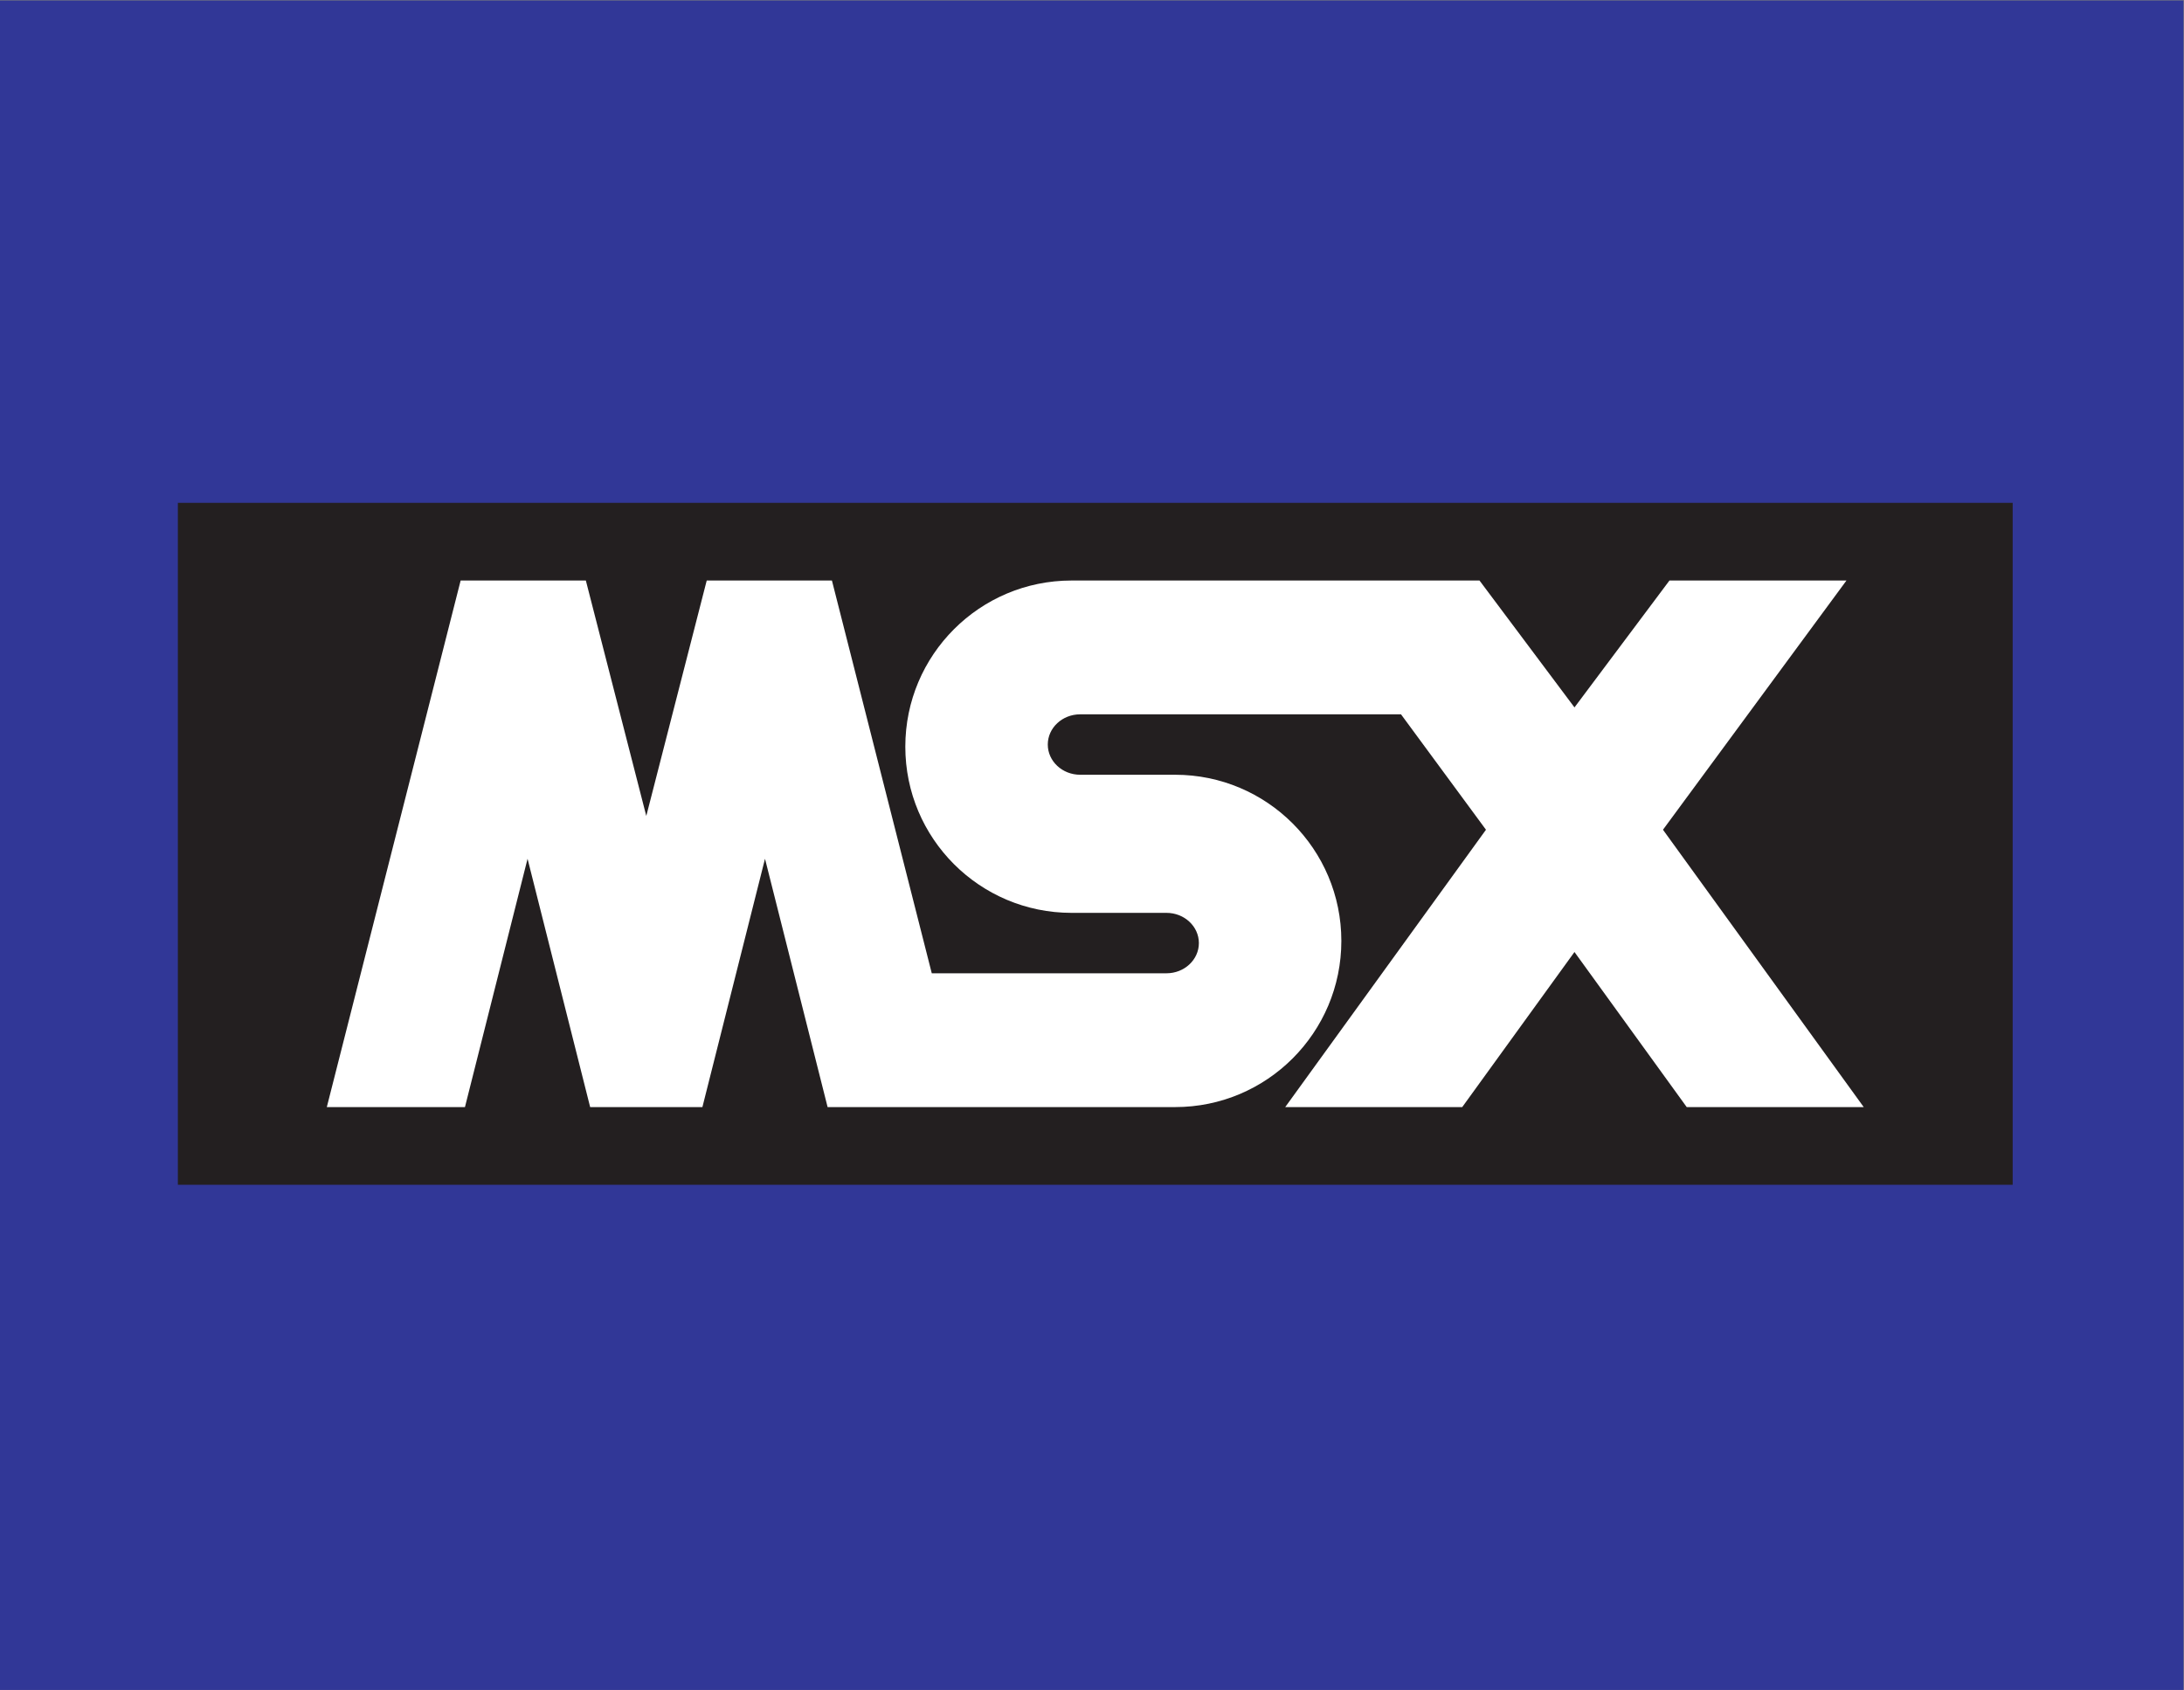 <?xml version="1.0" encoding="UTF-8" standalone="no"?>
<!-- Created with Inkscape (http://www.inkscape.org/) -->

<svg
   xmlns:dc="http://purl.org/dc/elements/1.1/"
   xmlns:cc="http://creativecommons.org/ns#"
   xmlns:rdf="http://www.w3.org/1999/02/22-rdf-syntax-ns#"
   xmlns:svg="http://www.w3.org/2000/svg"
   xmlns="http://www.w3.org/2000/svg"
   xmlns:sodipodi="http://sodipodi.sourceforge.net/DTD/sodipodi-0.dtd"
   xmlns:inkscape="http://www.inkscape.org/namespaces/inkscape"
   version="1.1"
   id="svg2"
   xml:space="preserve"
   width="1053.667"
   height="815.507"
   viewBox="0 0 1053.667 815.507"
   sodipodi:docname="MSX.svg"
   inkscape:version="0.92.3 (2405546, 2018-03-11)"><rect x="0" y="0" width="1053.667" height="815.507" fill="#808080" stroke="none"/><defs
     id="defs6" /><sodipodi:namedview
     pagecolor="#ffffff"
     bordercolor="#666666"
     borderopacity="1"
     objecttolerance="10"
     gridtolerance="10"
     guidetolerance="10"
     inkscape:pageopacity="0"
     inkscape:pageshadow="2"
     inkscape:window-width="1366"
     inkscape:window-height="740"
     id="namedview4"
     showgrid="false"
     inkscape:zoom="0.28939065"
     inkscape:cx="526.83337"
     inkscape:cy="407.75333"
     inkscape:window-x="0"
     inkscape:window-y="0"
     inkscape:window-maximized="1"
     inkscape:current-layer="g10" /><g
     id="g10"
     inkscape:groupmode="layer"
     inkscape:label="ink_ext_XXXXXX"
     transform="matrix(1.333,0,0,-1.333,0,815.507)"><g
       id="g12"
       transform="scale(0.1)"><path
         d="M 0,0 H 7902.5 V 6116.25 H 0 Z"
         style="fill:#313797;fill-opacity:1;fill-rule:nonzero;stroke:none"
         id="path14"
         inkscape:connector-curvature="0" /><path
         d="M 643.75,1828.75 H 7284.38 V 4297.5 H 643.75 Z"
         style="fill:#231f20;fill-opacity:1;fill-rule:nonzero;stroke:none"
         id="path16"
         inkscape:connector-curvature="0" /><path
         d="m 1182.81,2110 h 500 l 226.57,898.92 226.56,-898.92 h 406.25 l 226.56,898.92 226.56,-898.92 h 1257.82 c 332.17,0 601.56,269.38 601.56,601.56 0,332.18 -269.39,601.56 -601.56,601.56 h -343.75 c -64.7,0 -117.19,49.07 -117.19,109.38 0,60.31 52.49,109.37 117.19,109.37 H 5070.62 L 5378.13,3114.06 4651.56,2110 h 640.63 l 406.25,561.42 406.25,-561.42 h 640.62 l -726.56,1004.06 664.06,902.19 h -640.62 l -343.75,-459.38 -343.75,459.38 H 3878.13 c -332.19,0 -601.57,-269.38 -601.57,-601.56 0,-332.19 269.38,-601.57 601.57,-601.57 h 343.75 c 64.68,0 117.18,-49.06 117.18,-109.37 0,-60.31 -52.5,-109.38 -117.18,-109.38 h -849.54 l -361.4,1421.88 h -453.13 l -218.75,-852.34 -218.75,852.34 H 1667.19 L 1182.81,2110"
         style="fill:#ffffff;fill-opacity:1;fill-rule:nonzero;stroke:none"
         id="path18"
         inkscape:connector-curvature="0" /></g></g></svg>
